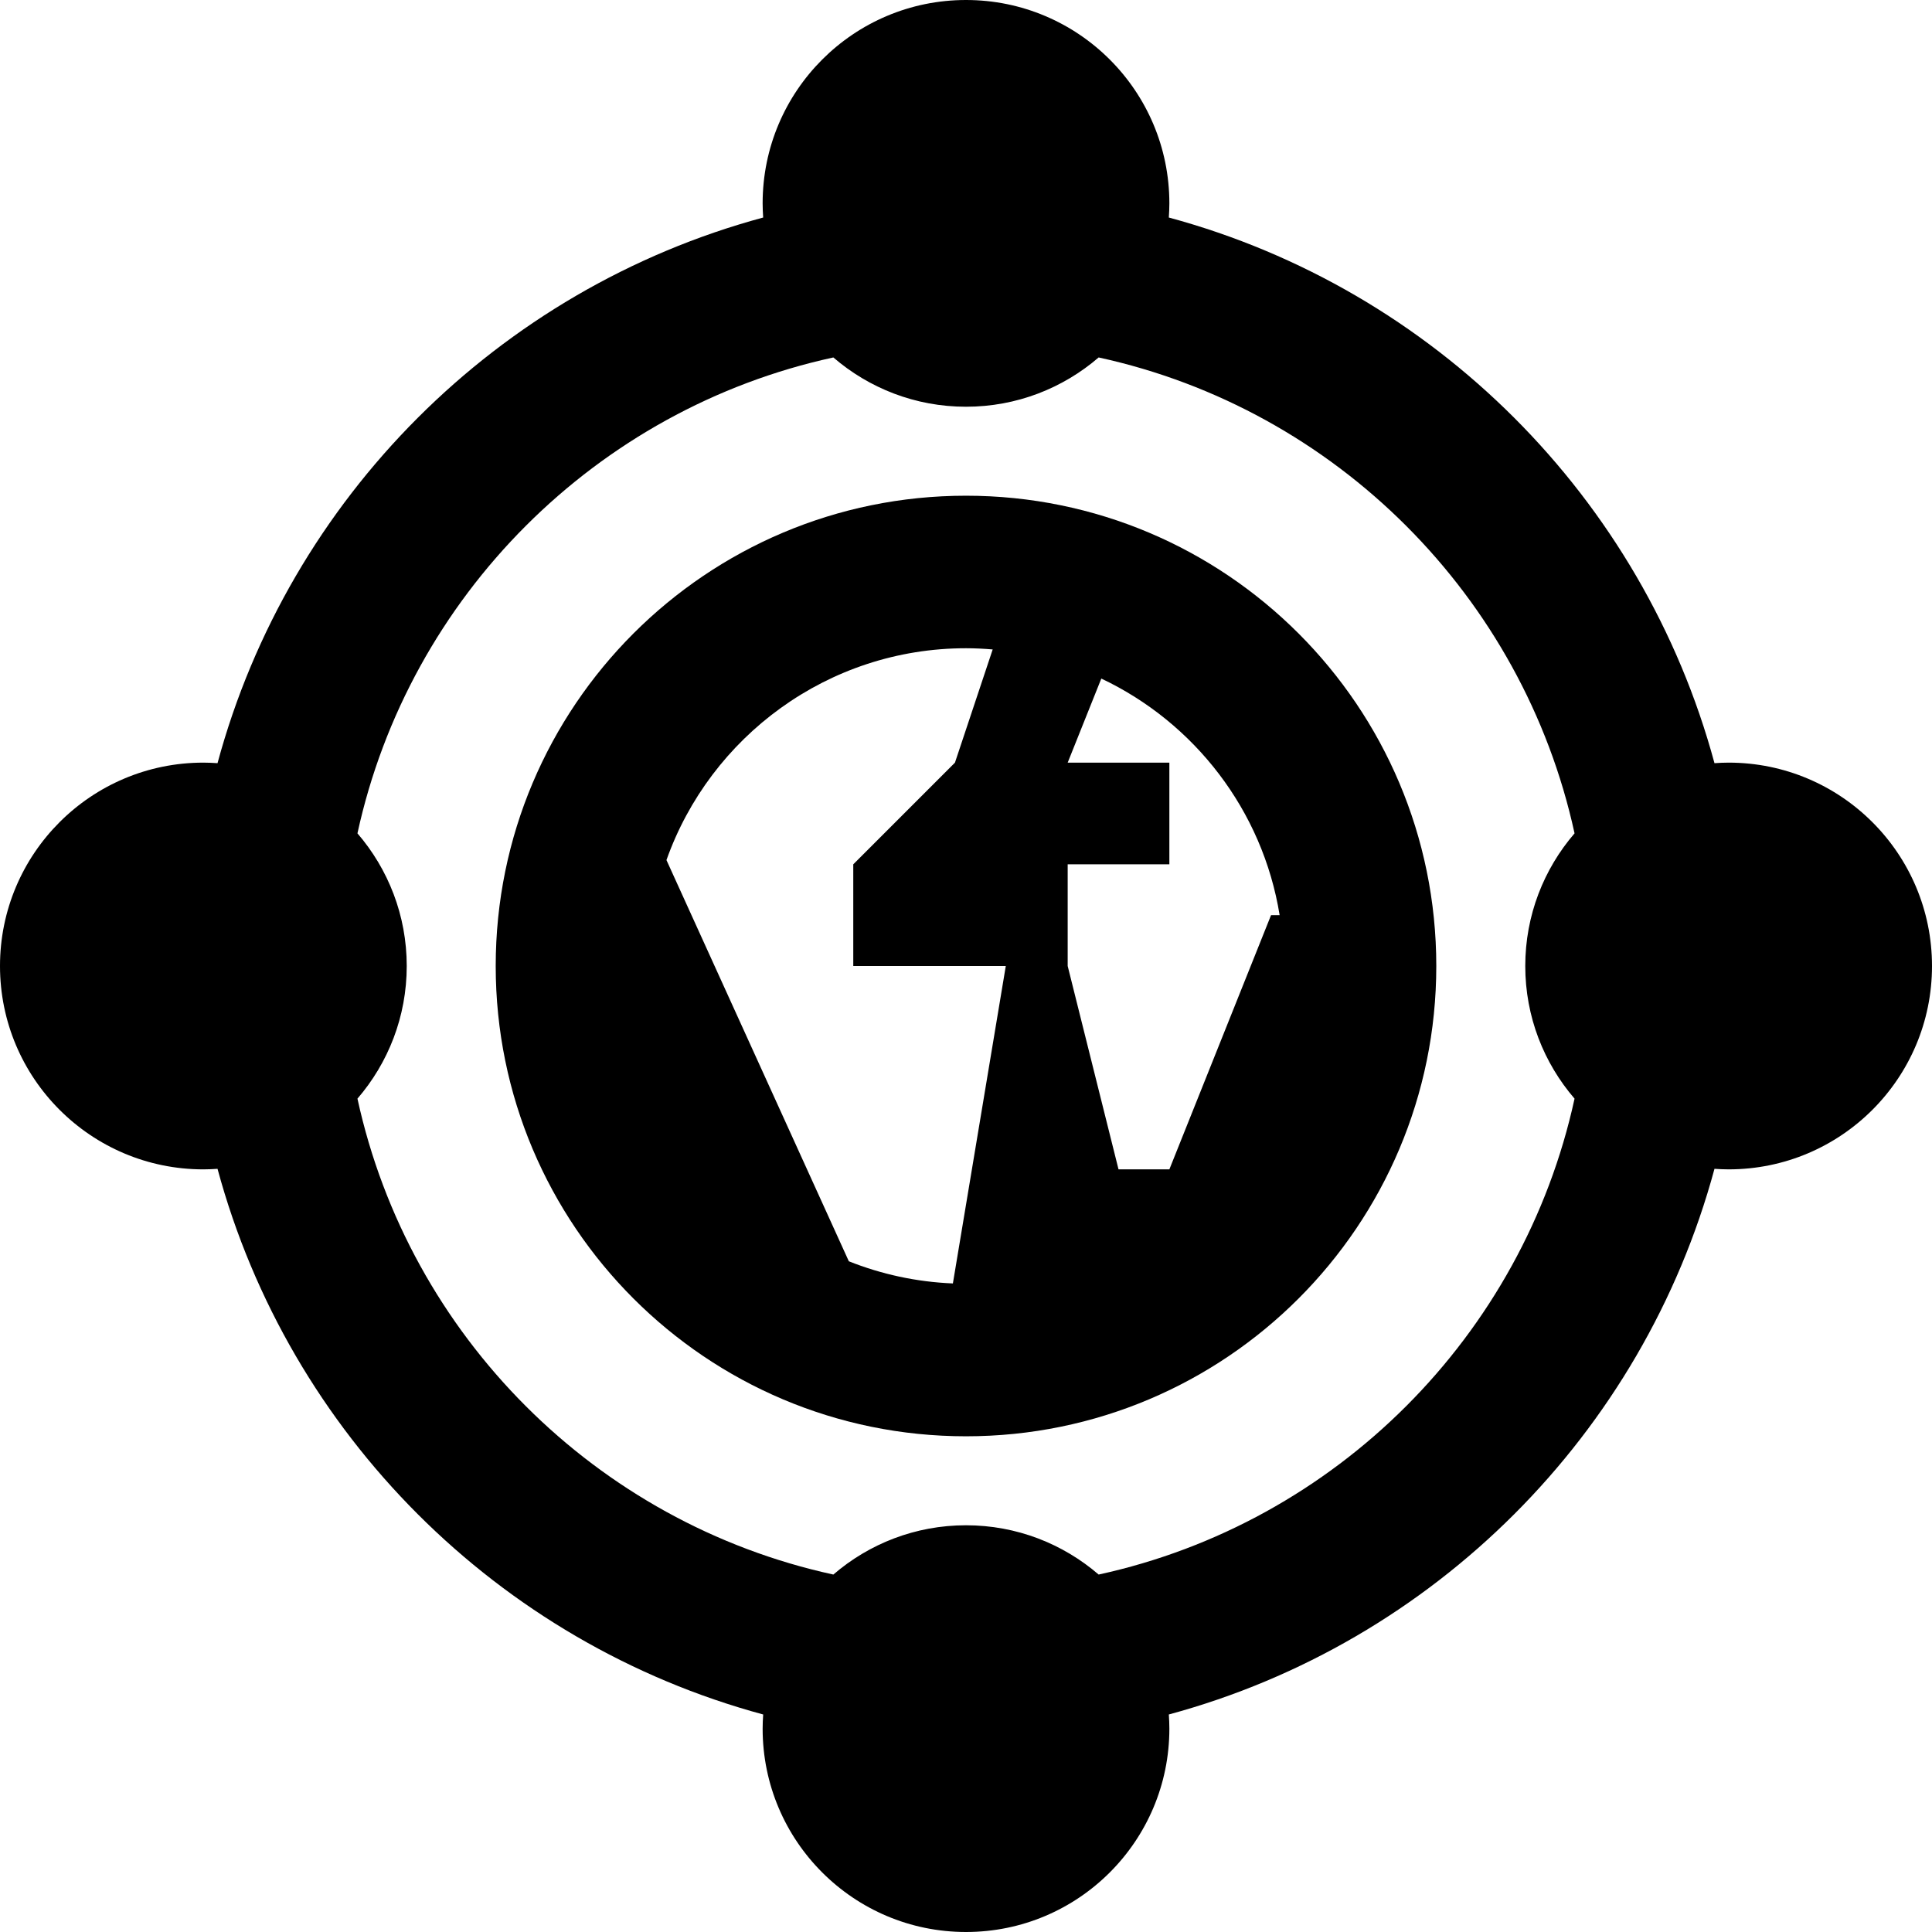 <?xml version="1.0" encoding="iso-8859-1"?>
<!-- Generator: Adobe Illustrator 19.0.0, SVG Export Plug-In . SVG Version: 6.00 Build 0)  -->
<svg version="1.1" id="Layer_1" xmlns="http://www.w3.org/2000/svg" xmlns:xlink="http://www.w3.org/1999/xlink" x="0px" y="0px"
	 viewBox="0 0 512 512" style="enable-background:new 0 0 512 512;" xml:space="preserve">
<g>
	<g>
		<path d="M458.105,202.105c-1.263,0-2.509,0.059-3.75,0.144c-18.998-70.273-74.332-125.608-144.605-144.605
			c0.085-1.241,0.144-2.487,0.144-3.75C309.895,24.131,285.763,0,256,0c-29.765,0-53.895,24.131-53.895,53.895
			c0,1.263,0.059,2.51,0.144,3.75C131.977,76.642,76.641,131.976,57.644,202.249c-1.241-0.085-2.487-0.144-3.75-0.144
			C24.13,202.105,0,226.237,0,256c0,29.765,24.13,53.895,53.895,53.895c1.263,0,2.509-0.059,3.75-0.144
			c18.998,70.273,74.333,125.608,144.605,144.605c-0.085,1.24-0.144,2.489-0.144,3.75C202.105,487.87,226.235,512,256,512
			c29.763,0,53.895-24.13,53.895-53.895c0-1.263-0.059-2.509-0.144-3.75c70.273-18.998,125.608-74.332,144.605-144.605
			c1.241,0.085,2.489,0.144,3.75,0.144c29.763,0,53.895-24.13,53.895-53.895C512,226.237,487.869,202.105,458.105,202.105z
			 M417.272,291.153C403.585,354,354,403.587,291.153,417.272c-9.44-8.133-21.717-13.061-35.153-13.061
			c-13.437,0-25.713,4.929-35.153,13.061C157.999,403.587,108.413,354,94.728,291.153c8.133-9.44,13.061-21.716,13.061-35.153
			c0-13.436-4.929-25.713-13.061-35.153C108.413,157.999,158,108.413,220.847,94.728c9.438,8.133,21.716,13.061,35.153,13.061
			c13.436,0,25.713-4.929,35.153-13.061C354.001,108.413,403.587,158,417.272,220.847c-8.133,9.44-13.061,21.717-13.061,35.153
			C404.211,269.437,409.139,281.716,417.272,291.153z"/>
	</g>
</g>
<g>
	<g>
		<path d="M256,131.368c-68.83,0-124.632,55.8-124.632,124.632S187.17,380.632,256,380.632c68.832,0,124.632-55.8,124.632-124.632
			S324.832,131.368,256,131.368z M252.524,340.123c-9.704-0.396-18.983-2.45-27.578-5.872l-48.327-106.322
			c11.589-32.671,42.788-56.139,79.382-56.139c2.383,0,4.737,0.124,7.07,0.318l-9.999,29.998l-26.947,26.947V256h40.421
			L252.524,340.123z M336.842,242.526l-26.947,67.368h-13.474L282.947,256v-26.947h26.947v-26.947h-26.947l8.911-22.279
			c24.651,11.652,42.772,34.918,47.259,62.7H336.842z"/>
	</g>
</g>
<g>
</g>
<g>
</g>
<g>
</g>
<g>
</g>
<g>
</g>
<g>
</g>
<g>
</g>
<g>
</g>
<g>
</g>
<g>
</g>
<g>
</g>
<g>
</g>
<g>
</g>
<g>
</g>
<g>
</g>
</svg>
